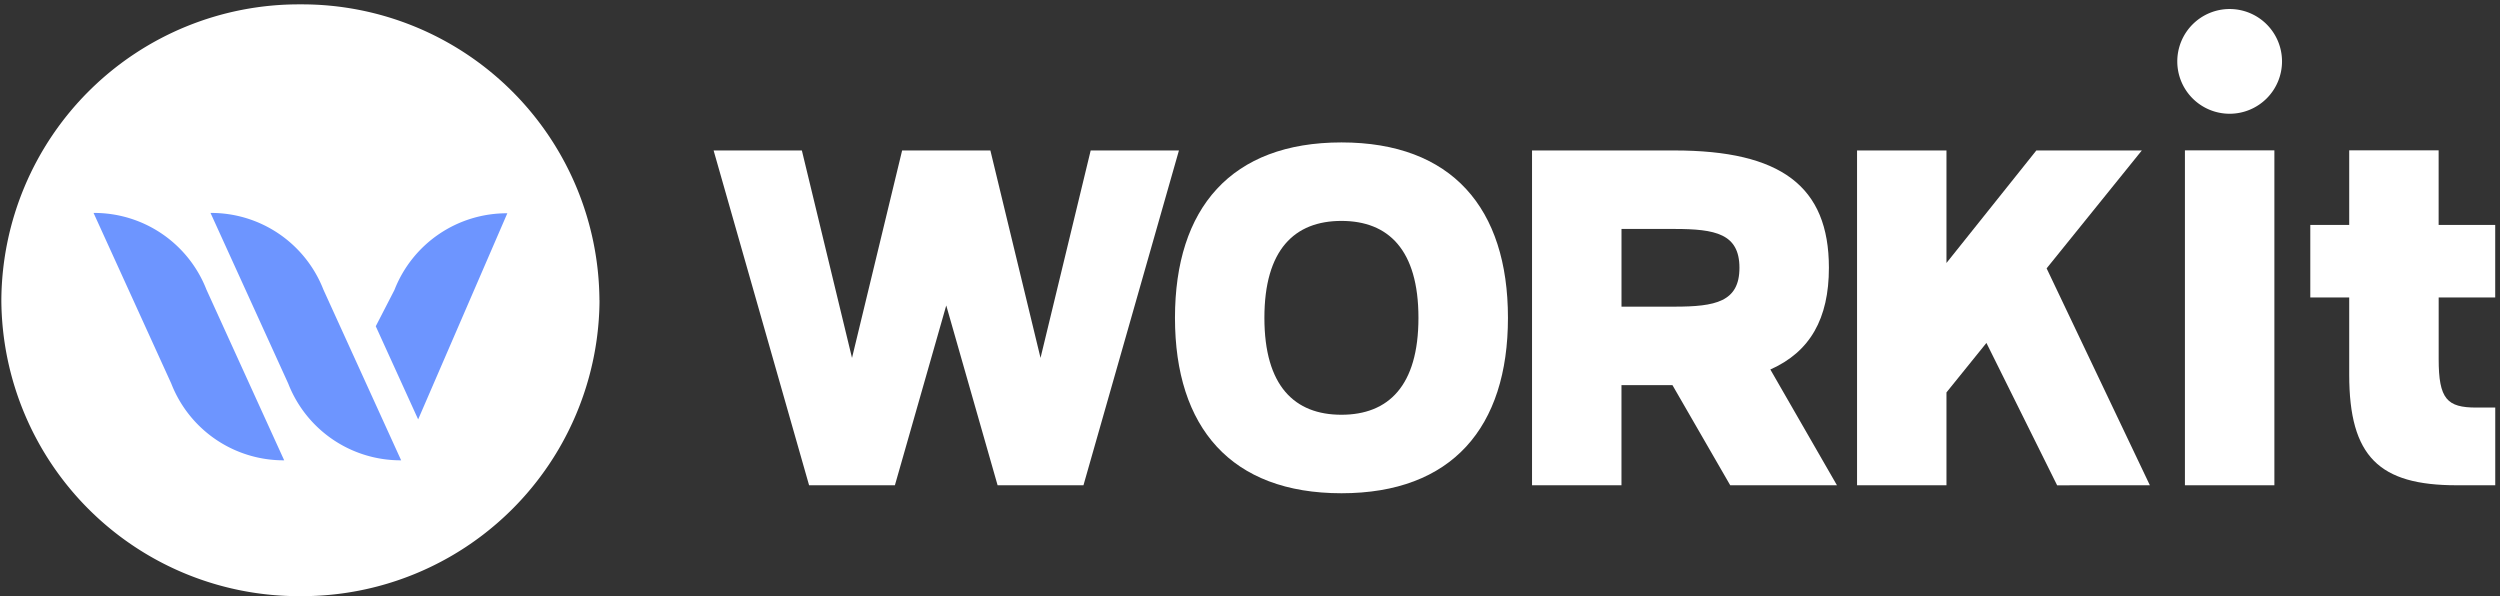 <svg xmlns="http://www.w3.org/2000/svg" width="260" height="62" viewBox="0 0 260 62">
  <rect x="0" y="0" width="260" height="62" fill="#333333" stroke="none"/>
  <g id="그룹_15610" data-name="그룹 15610" transform="translate(-1415 -5592)">
    <path id="패스_25264" data-name="패스 25264" d="M62.209,30.773A30.94,30.94,0,0,1,31.1,61.545,30.94,30.94,0,0,1,0,30.773,30.94,30.94,0,0,1,31.1,0a30.94,30.94,0,0,1,31.1,30.773" transform="translate(1415.141 5592.454)" fill="#fff"/>
    <path id="패스_25265" data-name="패스 25265" d="M60.05,66.538h0a12.532,12.532,0,0,1-11.743-7.983L40.225,40.81a12.531,12.531,0,0,1,11.743,7.983Z" transform="translate(1396.669 5573.335)" fill="#6d95ff"/>
    <path id="패스_25266" data-name="패스 25266" d="M37.556,66.538h0a12.532,12.532,0,0,1-11.743-7.983L17.731,40.81a12.531,12.531,0,0,1,11.743,7.983Z" transform="translate(1406.999 5573.335)" fill="#6d95ff"/>
    <path id="패스_25267" data-name="패스 25267" d="M76.409,62.247,85.683,40.81a12.532,12.532,0,0,0-11.743,7.983L72,52.56Z" transform="translate(1382.079 5573.371)" fill="#6d95ff"/>
    <path id="패스_25268" data-name="패스 25268" d="M156.576,28.738h9.179l5.215,21.575,5.216-21.575h9.179l-9.93,34.82h-8.929l-5.341-18.7-5.341,18.7H146.9l-9.93-34.82h9.179l5.215,21.575Z" transform="translate(1352.245 5578.91)" fill="#fff"/>
    <path id="패스_25269" data-name="패스 25269" d="M225.7,45.438c0-11.412,5.841-18.243,17.315-18.243s17.315,6.831,17.315,18.243-5.841,18.243-17.315,18.243S225.7,56.85,225.7,45.438m9.3,0c0,7.081,3.13,10.079,8.011,10.079s8.011-3,8.011-10.079-3.129-10.08-8.011-10.08-8.011,3-8.011,10.08" transform="translate(1311.497 5579.617)" fill="#fff"/>
    <path id="패스_25270" data-name="패스 25270" d="M294.368,63.558V28.738H309.18c11.057,0,16.063,3.707,16.063,12.2,0,5.289-1.961,8.747-6.091,10.579l6.926,12.037h-11.1l-6.008-10.413h-5.3V63.558ZM309.18,44.982c4.256,0,6.759-.5,6.759-4.04s-2.5-4.04-6.759-4.04h-5.507v8.08Z" transform="translate(1279.963 5578.91)" fill="#fff"/>
    <rect id="사각형_6982" data-name="사각형 6982" width="9.304" height="34.831" transform="translate(1642.232 5607.637)" fill="#fff"/>
    <path id="패스_25271" data-name="패스 25271" d="M463.274,63.549h-4.006c-8.053,0-11.182-2.957-11.182-11.5V44.015h-4.047V36.476h4.047V28.718h9.3v7.758h5.884v7.539H457.39v6.414c0,4.165.877,5.039,3.922,5.039h1.962Z" transform="translate(1211.232 5578.919)" fill="#fff"/>
    <path id="패스_25272" data-name="패스 25272" d="M387.323,63.558,376.585,41l9.9-12.261H375.515l-9.346,11.7v-11.7h-9.3v34.82h9.3V53.9l4.155-5.145,7.353,14.807Z" transform="translate(1251.264 5578.91)" fill="#fff"/>
    <path id="패스_25273" data-name="패스 25273" d="M418.46,6.37a5.446,5.446,0,1,1,5.446,5.436A5.441,5.441,0,0,1,418.46,6.37" transform="translate(1222.978 5592.024)" fill="#fff"/>
    <rect id="사각형_6983" data-name="사각형 6983" width="260" height="61.443" transform="translate(1415 5592)" fill="none"/>
  </g>
</svg>
